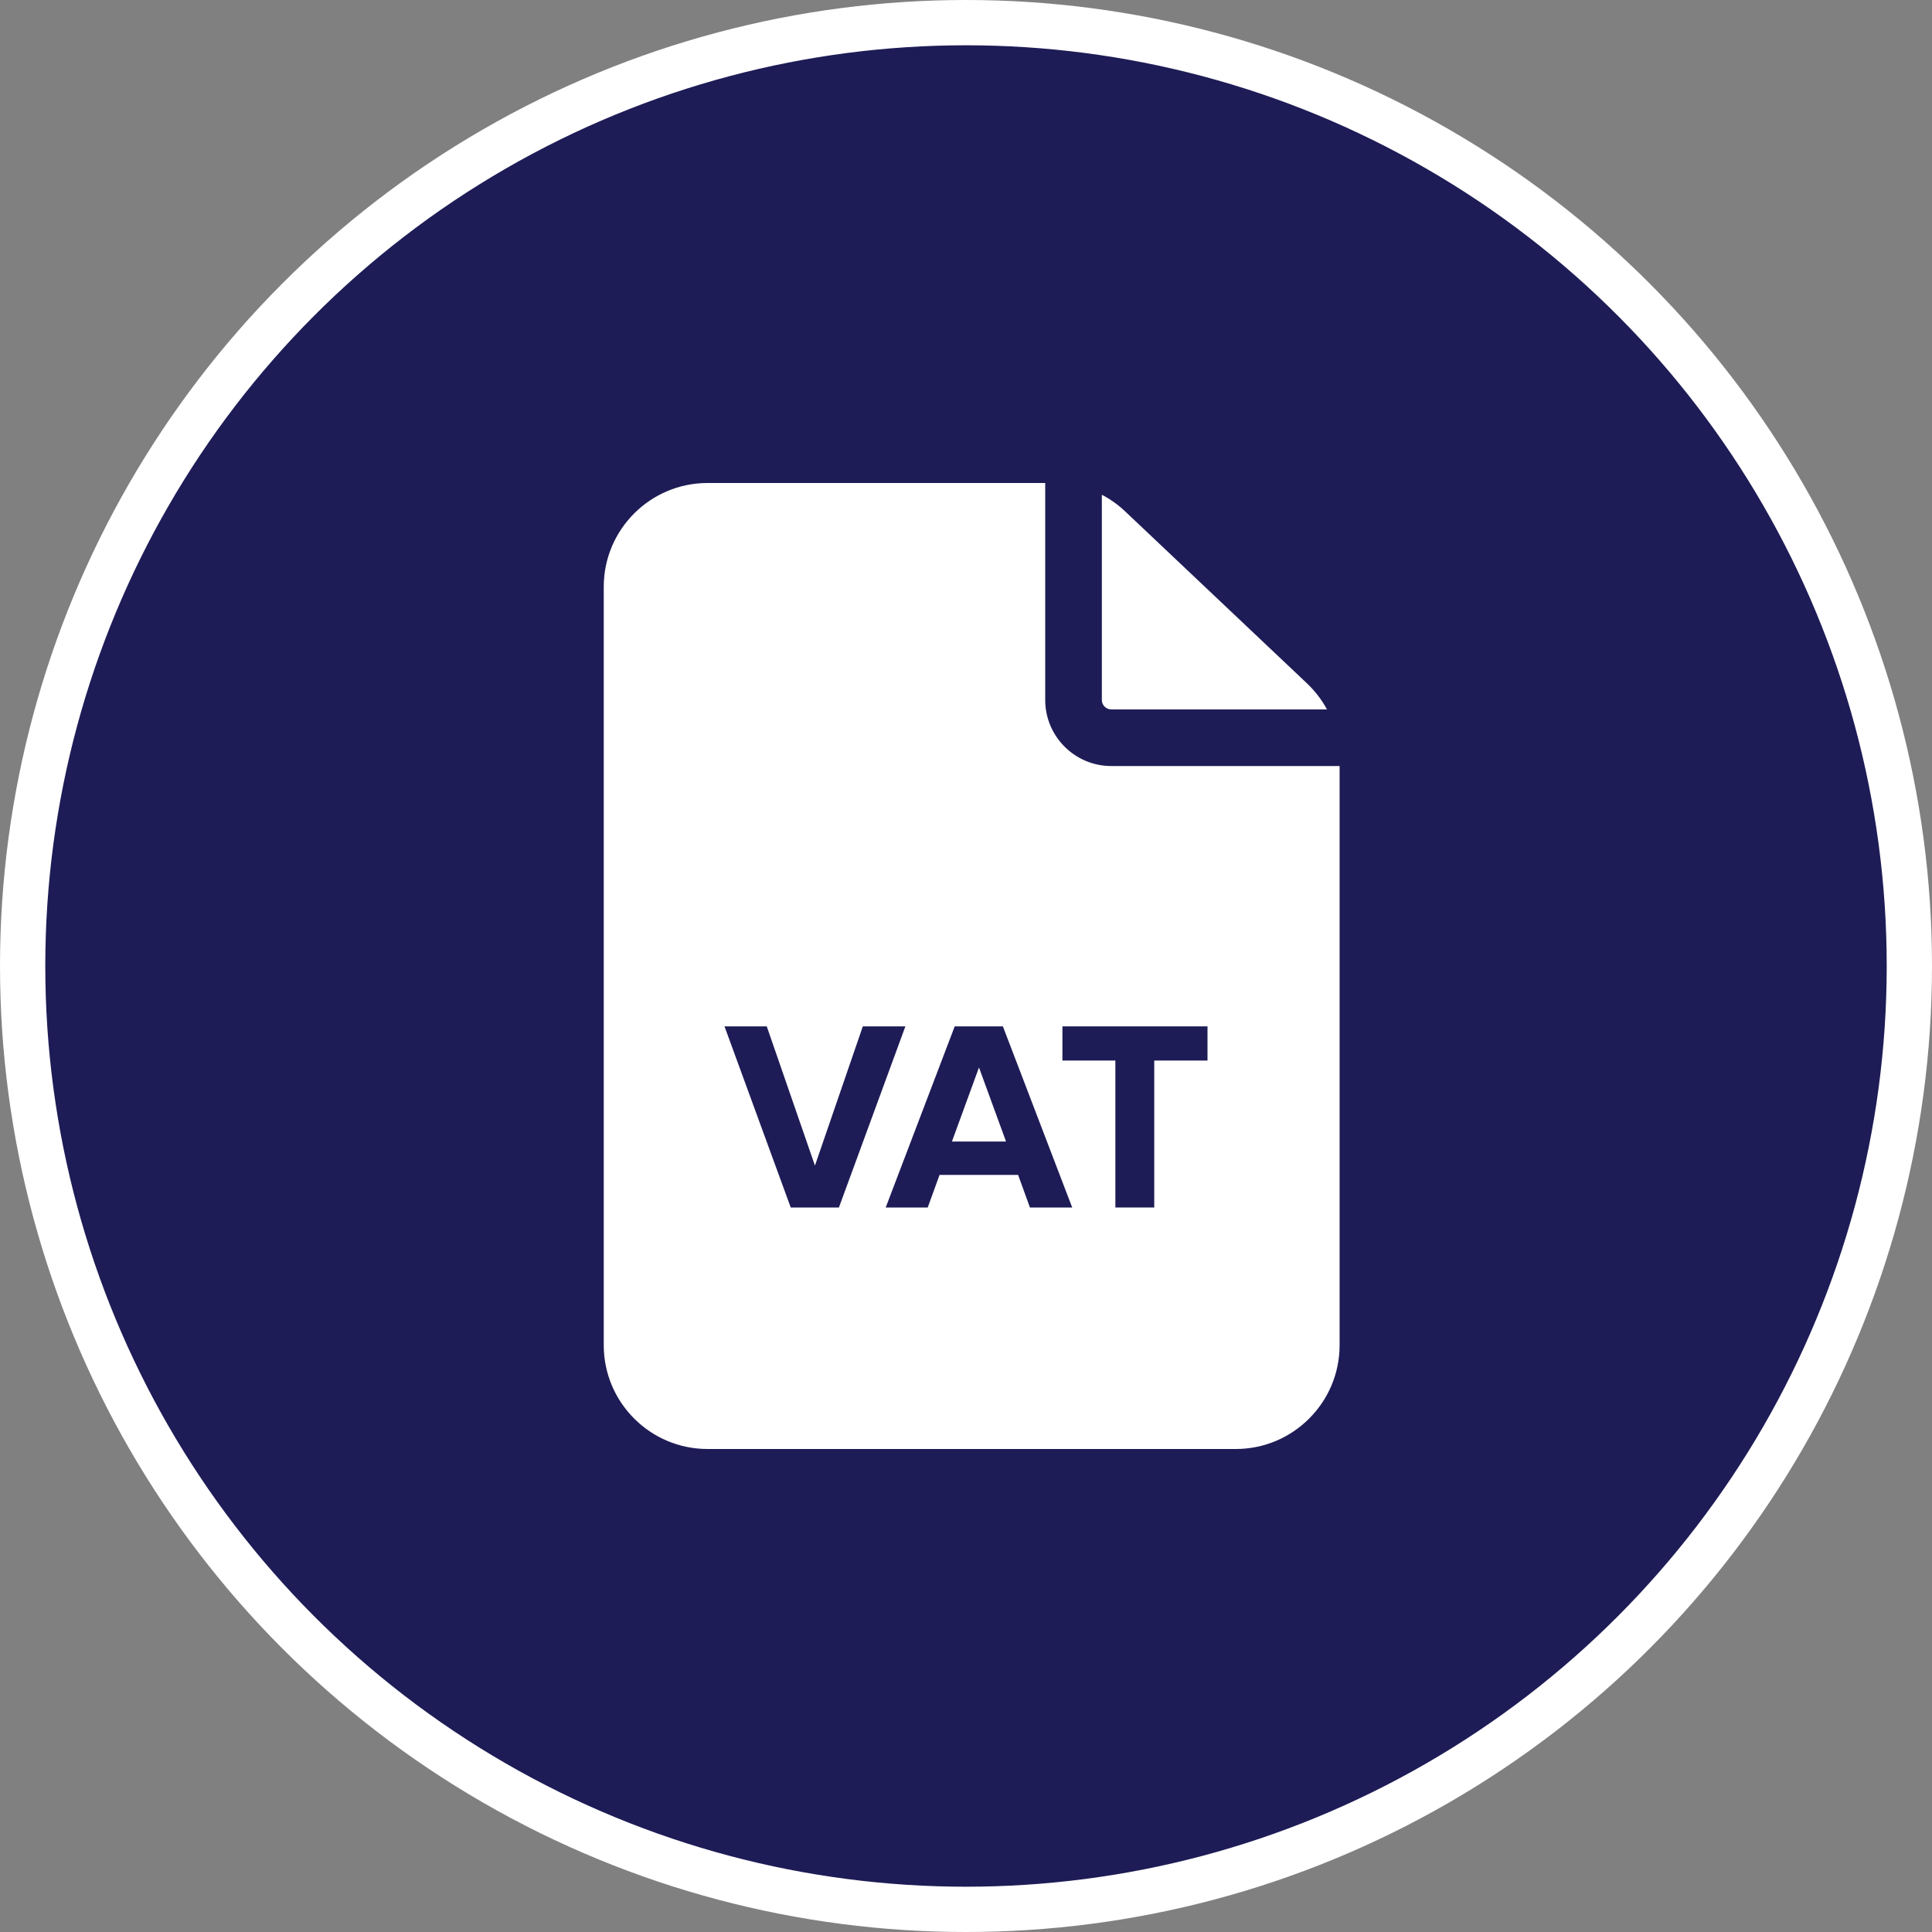 <svg width="32" height="32" viewBox="0 0 32 32" fill="none" xmlns="http://www.w3.org/2000/svg">
<rect x="0" y="0" width="32" height="32" fill="#808080" stroke="none"/>
<circle cx="16" cy="16" r="15.625" fill="#1E1C56" stroke="white" stroke-width="0.75"/>
<path d="M18.25 11.594C18.25 11.68 18.32 11.75 18.406 11.75H21.979C21.893 11.592 21.782 11.447 21.65 11.321L18.637 8.471C18.52 8.36 18.39 8.268 18.25 8.195V11.594H18.25Z" fill="white"/>
<path fill-rule="evenodd" clip-rule="evenodd" d="M17.312 11.594C17.312 12.197 17.803 12.688 18.406 12.688H22.188V22.281C22.188 23.229 21.416 24 20.469 24H11.719C10.771 24 10 23.229 10 22.281V9.719C10 8.771 10.771 8 11.719 8H17.312V11.594Z" fill="white"/>
<path d="M13.895 20L14.996 17H14.291L13.498 19.306L12.7 17H12L13.097 20H13.895Z" fill="#1E1C56"/>
<path d="M17.759 20L16.611 17H15.813L14.67 20H15.366L15.562 19.46H16.863L17.059 20H17.759ZM16.215 17.681L16.663 18.907H15.767L16.215 17.681Z" fill="#1E1C56"/>
<path d="M17.597 17V17.566H18.474V20H19.118V17.566H20V17H17.597Z" fill="#1E1C56"/>
</svg>
